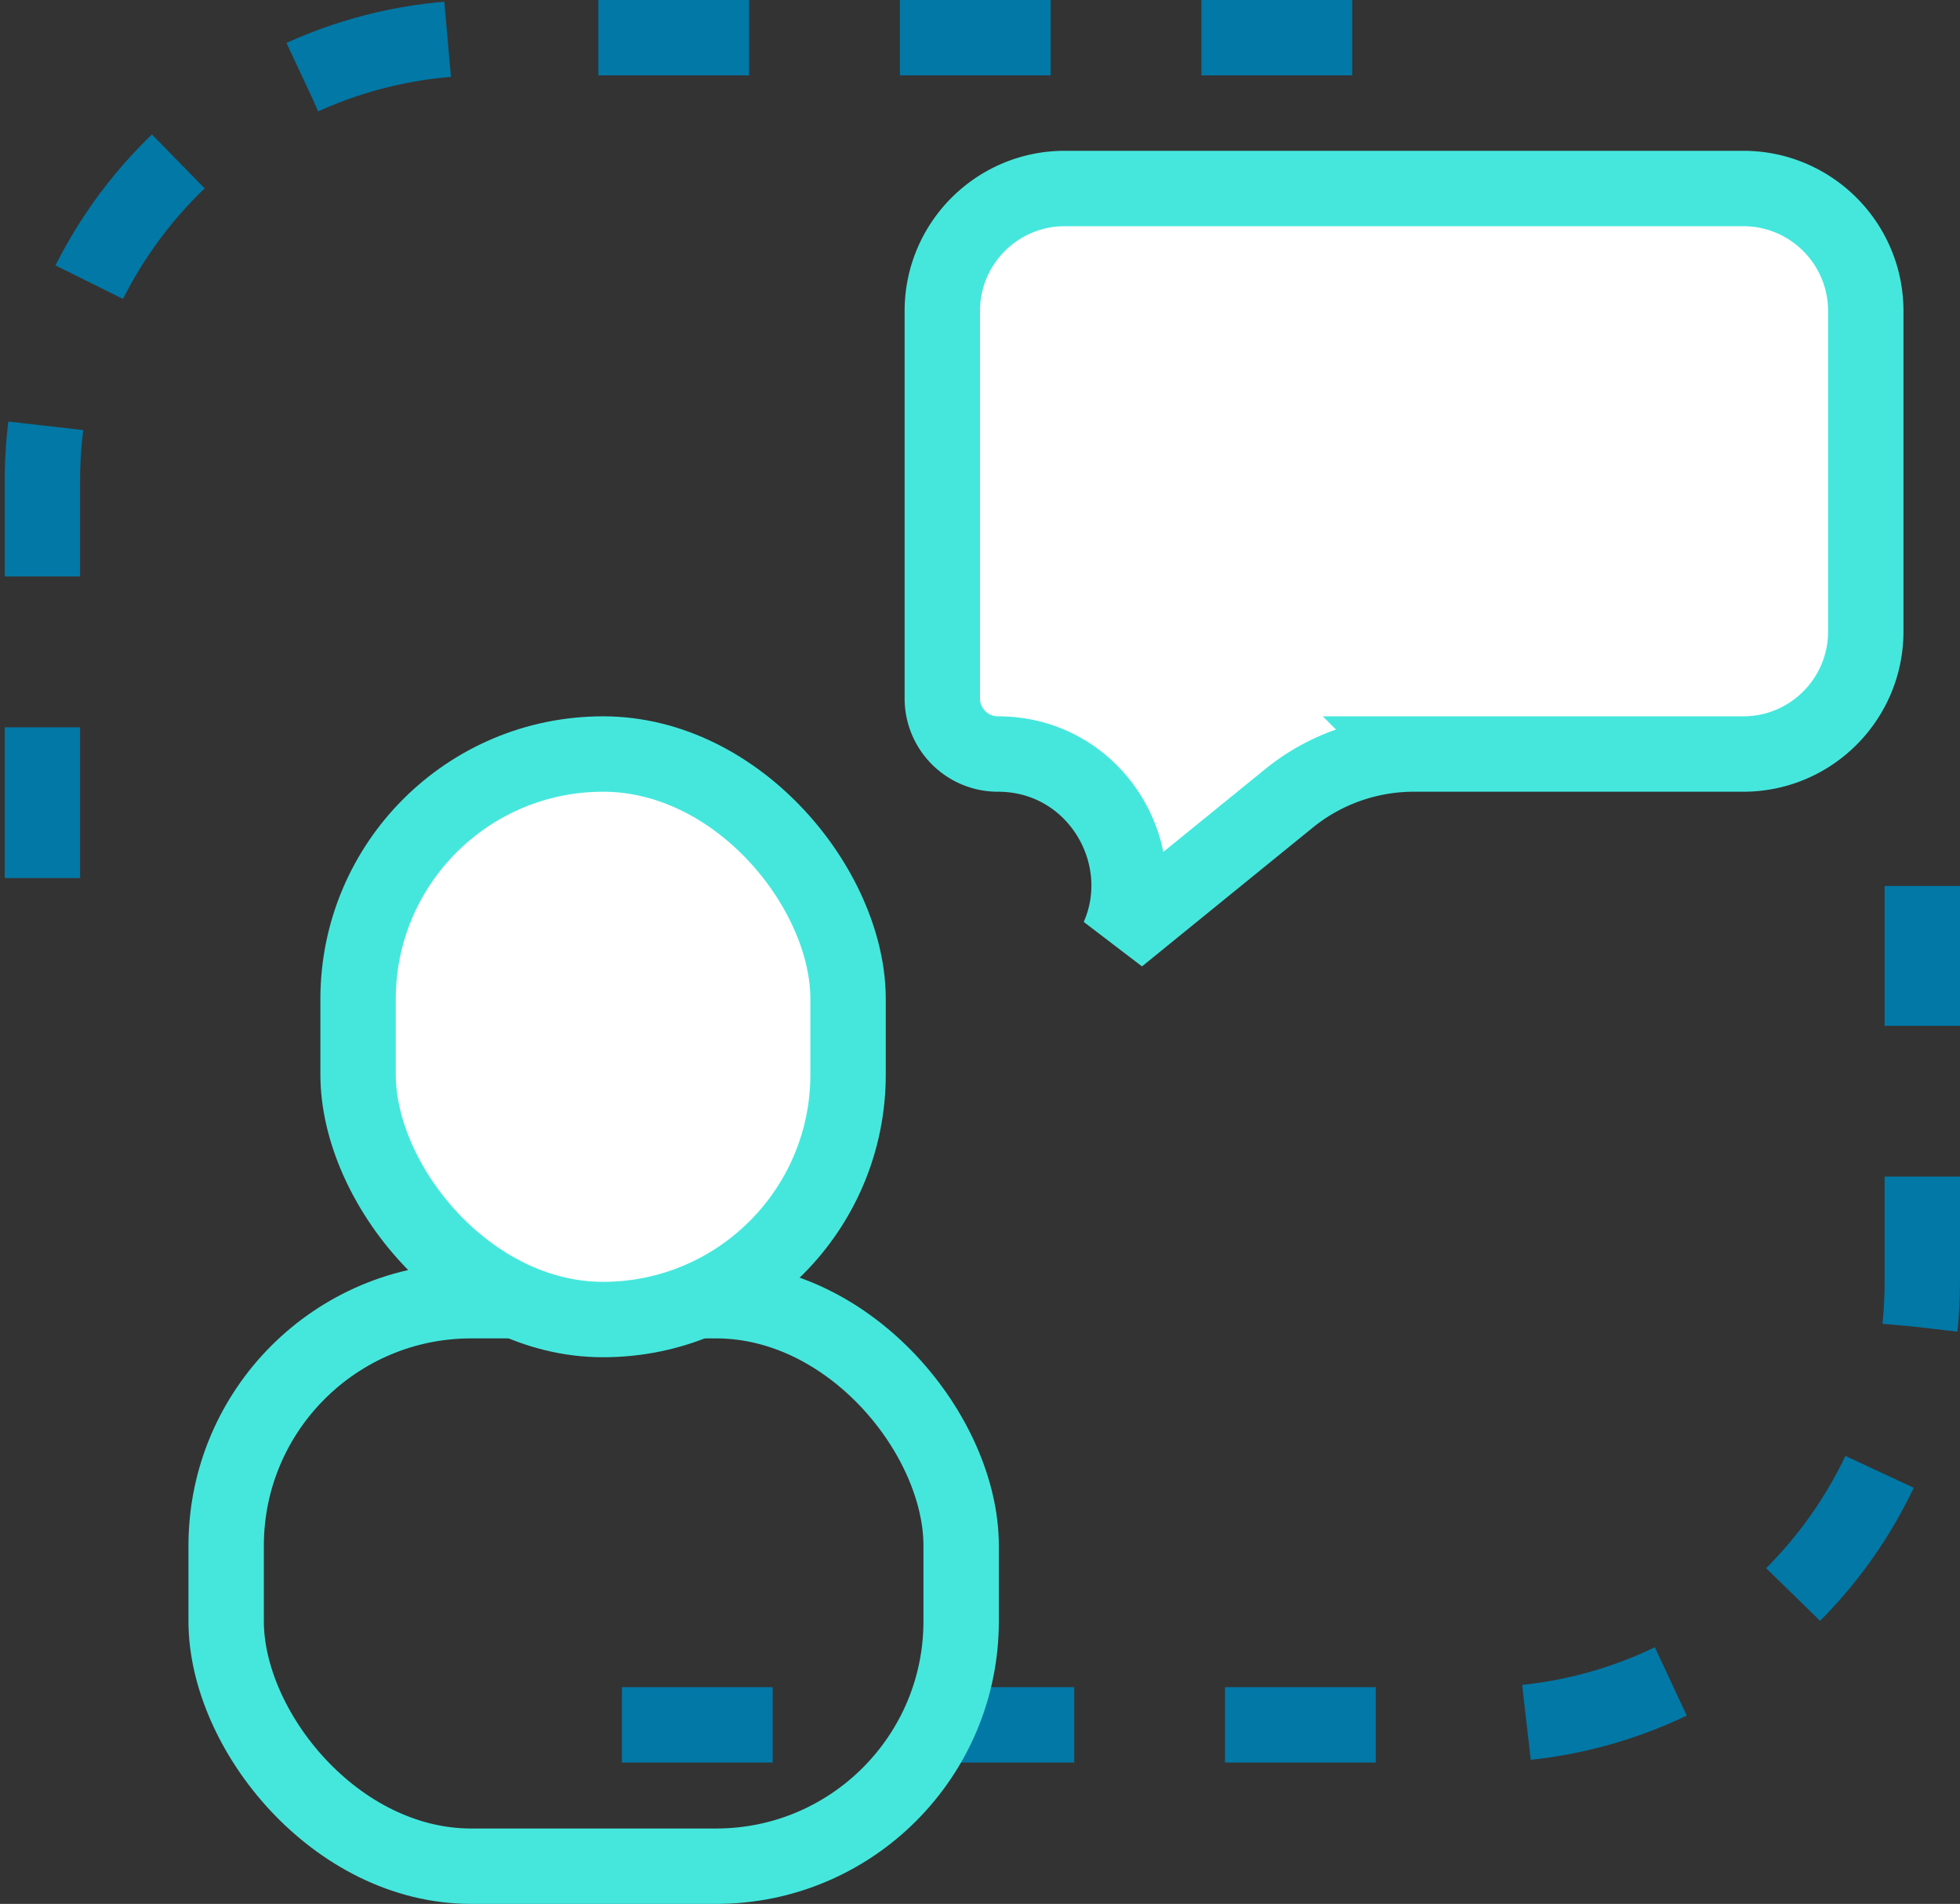 <svg xmlns="http://www.w3.org/2000/svg" width="208" height="202" fill="none"><rect width="100%" height="100%" fill="#333333" stroke="none"/><path stroke="#0278A6" stroke-dasharray="16 16" stroke-width="8" d="M143.5 4h-92c-25.957 0-47 21.043-47 47v43.5M66 183h91c25.957 0 47-21.043 47-47V94"/><rect width="78" height="60" x="24" y="138" stroke="#45E7DD" stroke-width="8" rx="26"/><rect width="52" height="60" x="38" y="80" fill="#fff" stroke="#45E7DD" stroke-width="8" rx="26"/><path fill="#fff" stroke="#45E7DD" stroke-width="8" d="M100 33c0-7.18 5.82-13 13-13h72c7.18 0 13 5.82 13 13v34c0 7.18-5.82 13-13 13h-34.964a21 21 0 0 0-13.243 4.702l-18.124 14.726C122.545 90.64 116.238 80 105.898 80A5.898 5.898 0 0 1 100 74.102V33z"/></svg>